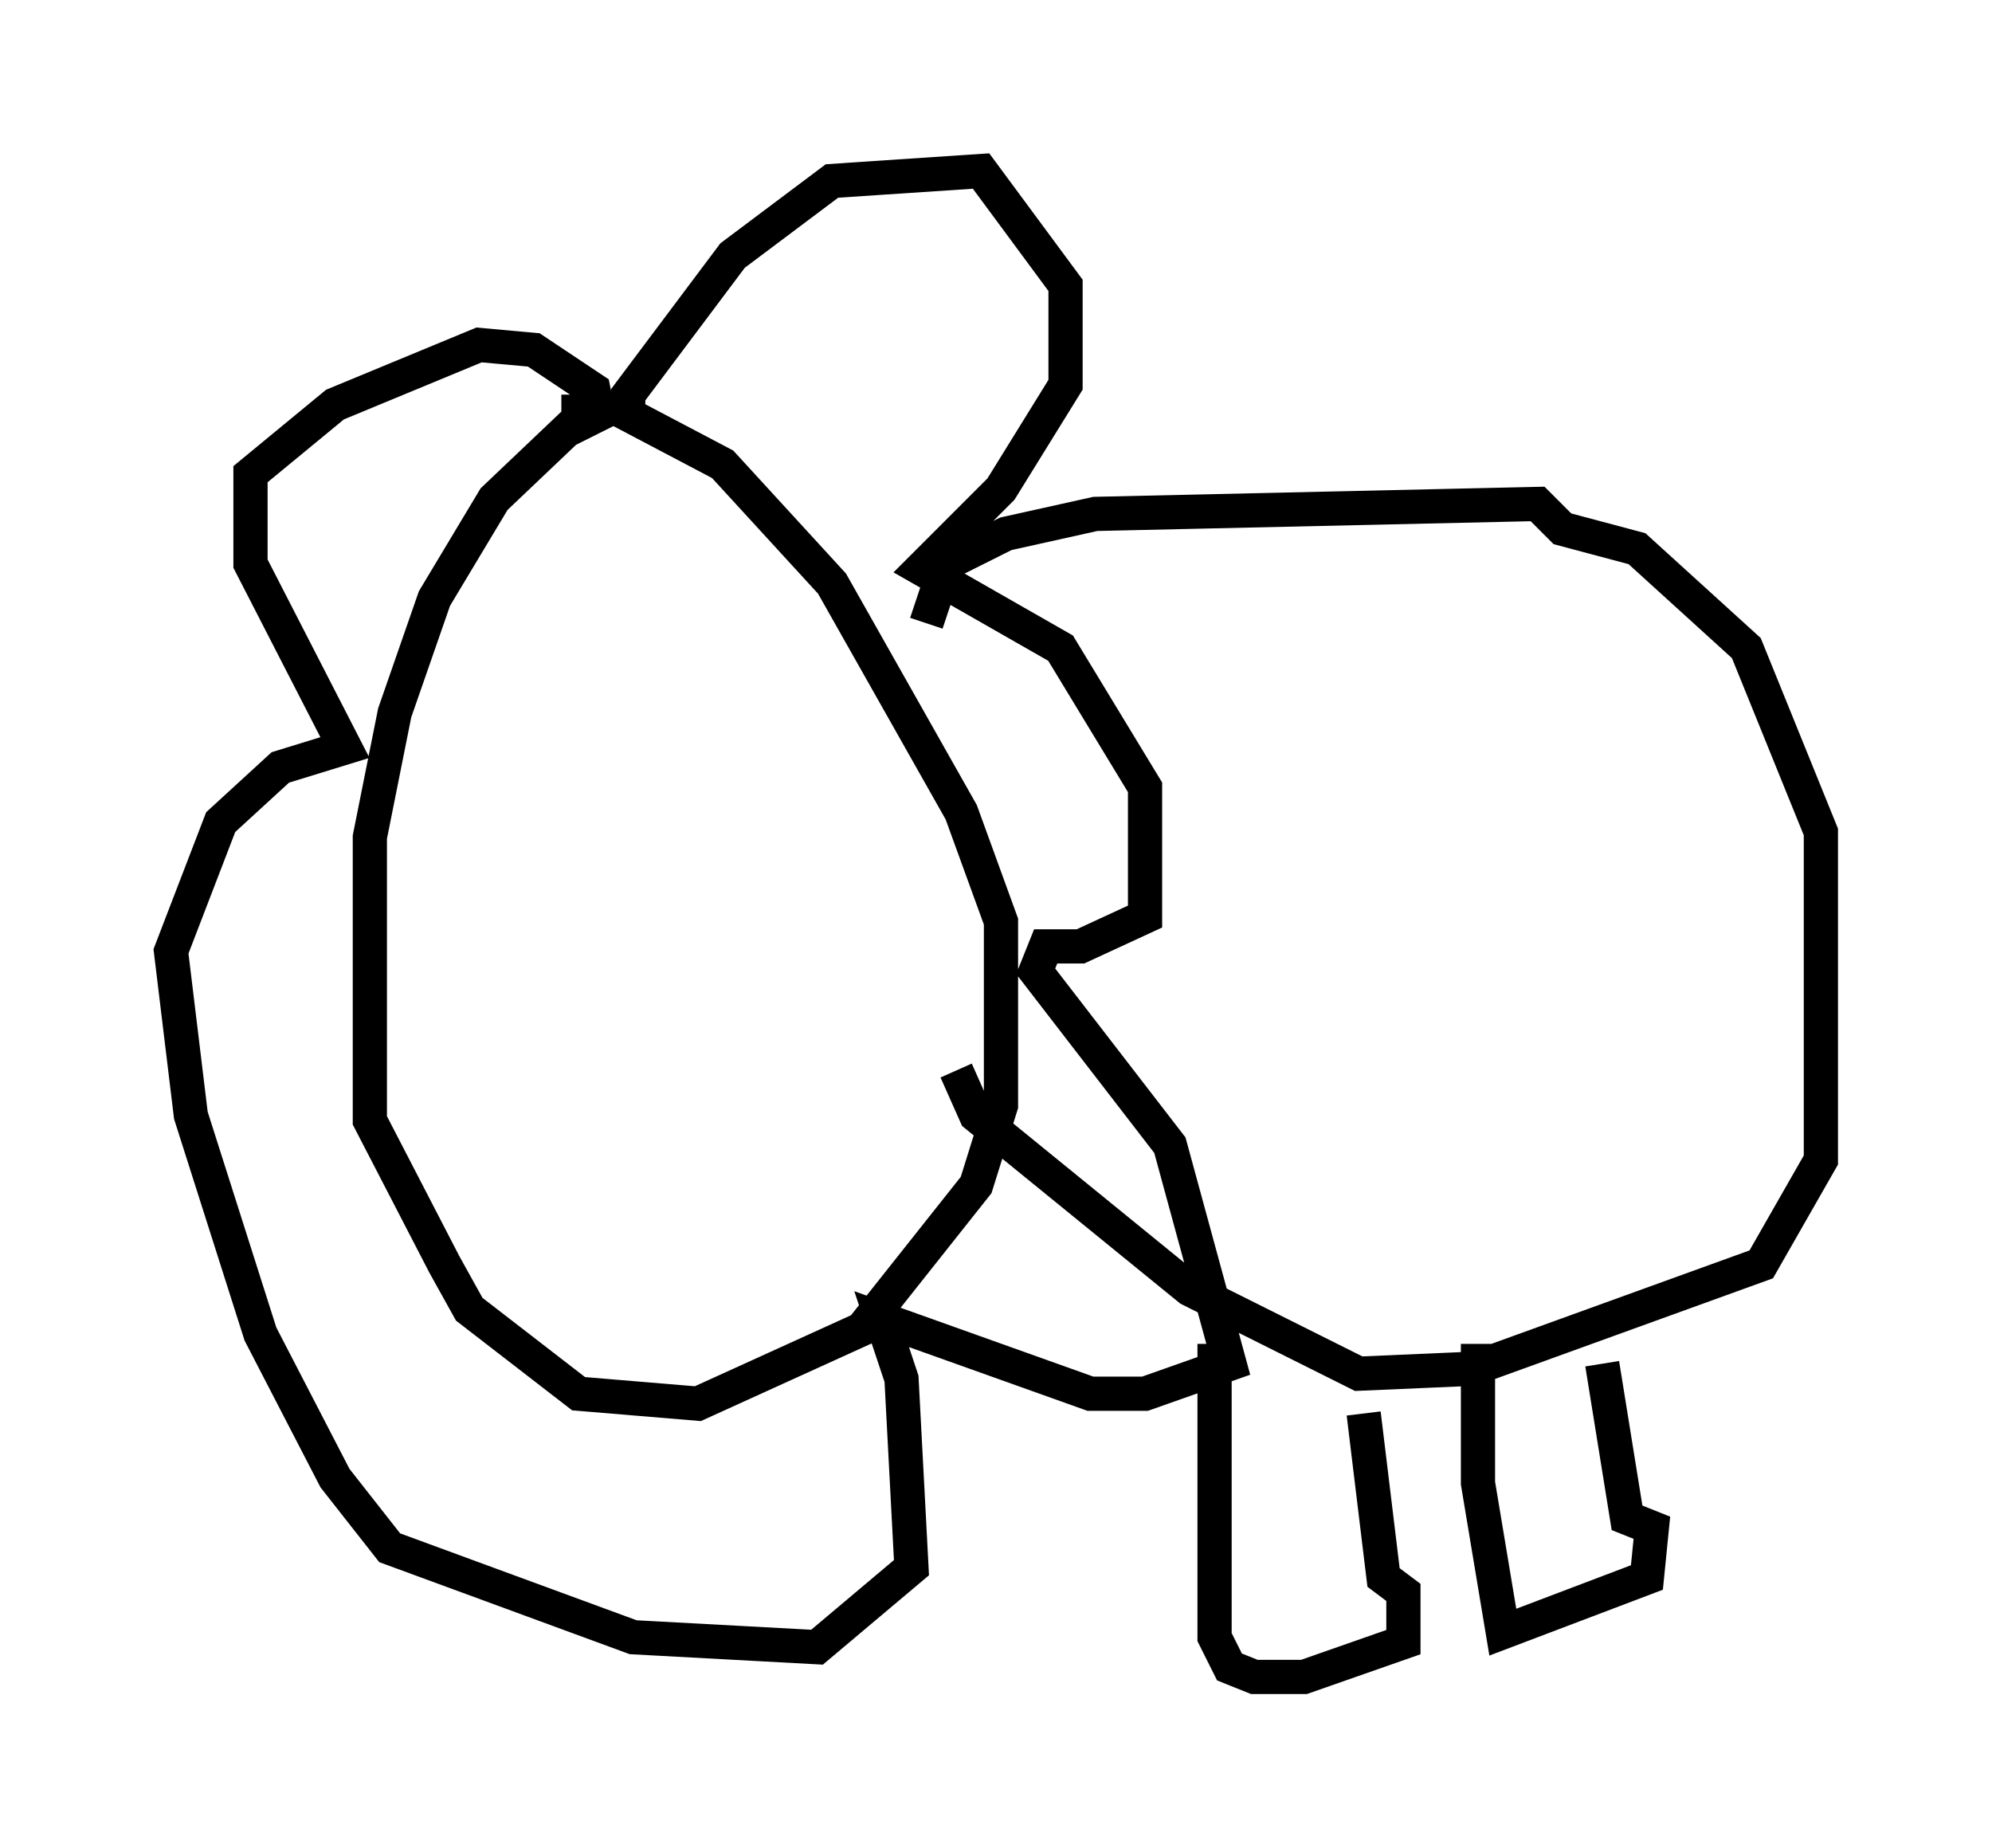 <?xml version="1.0" encoding="utf-8" ?>
<svg baseProfile="full" height="54.011" version="1.1" width="58.223" xmlns="http://www.w3.org/2000/svg" xmlns:ev="http://www.w3.org/2001/xml-events" xmlns:xlink="http://www.w3.org/1999/xlink"><defs /><rect fill="white" height="54.011" width="58.223" x="0" y="0" /><path d="M19.089, 11.101 m-1.743, 0.726 l-2.905, 2.76 -1.743, 2.905 l-1.162, 3.341 -0.726, 3.631 l0.0, 8.279 2.179, 4.212 l0.726, 1.307 3.196, 2.469 l3.486, 0.291 4.793, -2.179 l3.341, -4.212 0.726, -2.324 l0.0, -5.374 -1.162, -3.196 l-3.777, -6.682 -3.196, -3.486 l-2.76, -1.453 0.0, -0.581 l3.05, -4.067 2.905, -2.179 l4.358, -0.291 2.469, 3.341 l0.0, 2.905 -1.888, 3.05 l-2.324, 2.324 4.067, 2.324 l2.469, 4.067 0.0, 3.777 l-1.888, 0.872 -1.017, 0.0 l-0.291, 0.726 3.922, 5.084 l1.743, 6.391 -2.469, 0.872 l-1.598, 0.0 -6.101, -2.179 l0.581, 1.743 0.291, 5.52 l-2.76, 2.324 -5.374, -0.291 l-7.117, -2.615 -1.598, -2.034 l-2.179, -4.212 -2.034, -6.391 l-0.581, -4.793 1.453, -3.777 l1.743, -1.598 1.888, -0.581 l-2.76, -5.374 0.0, -2.615 l2.469, -2.034 4.212, -1.743 l1.598, 0.145 1.743, 1.162 l0.145, 0.726 -0.581, 0.291 l0.0, -0.872 m10.168, 6.682 l0.581, -1.743 1.743, -0.872 l2.615, -0.581 12.927, -0.291 l0.726, 0.726 2.179, 0.581 l3.196, 2.905 2.179, 5.374 l0.0, 9.587 -1.743, 3.05 l-8.425, 3.05 -3.341, 0.145 l-4.939, -2.469 -6.246, -5.084 l-0.581, -1.307 m7.553, 7.989 l0.0, 8.57 0.436, 0.872 l0.726, 0.291 1.453, 0.0 l2.905, -1.017 0.0, -1.453 l-0.581, -0.436 -0.581, -4.793 m3.341, -2.034 l0.0, 4.067 0.726, 4.358 l4.212, -1.598 0.145, -1.453 l-0.726, -0.291 -0.726, -4.503 " fill="none" stroke="black" stroke-width="1" /></svg>